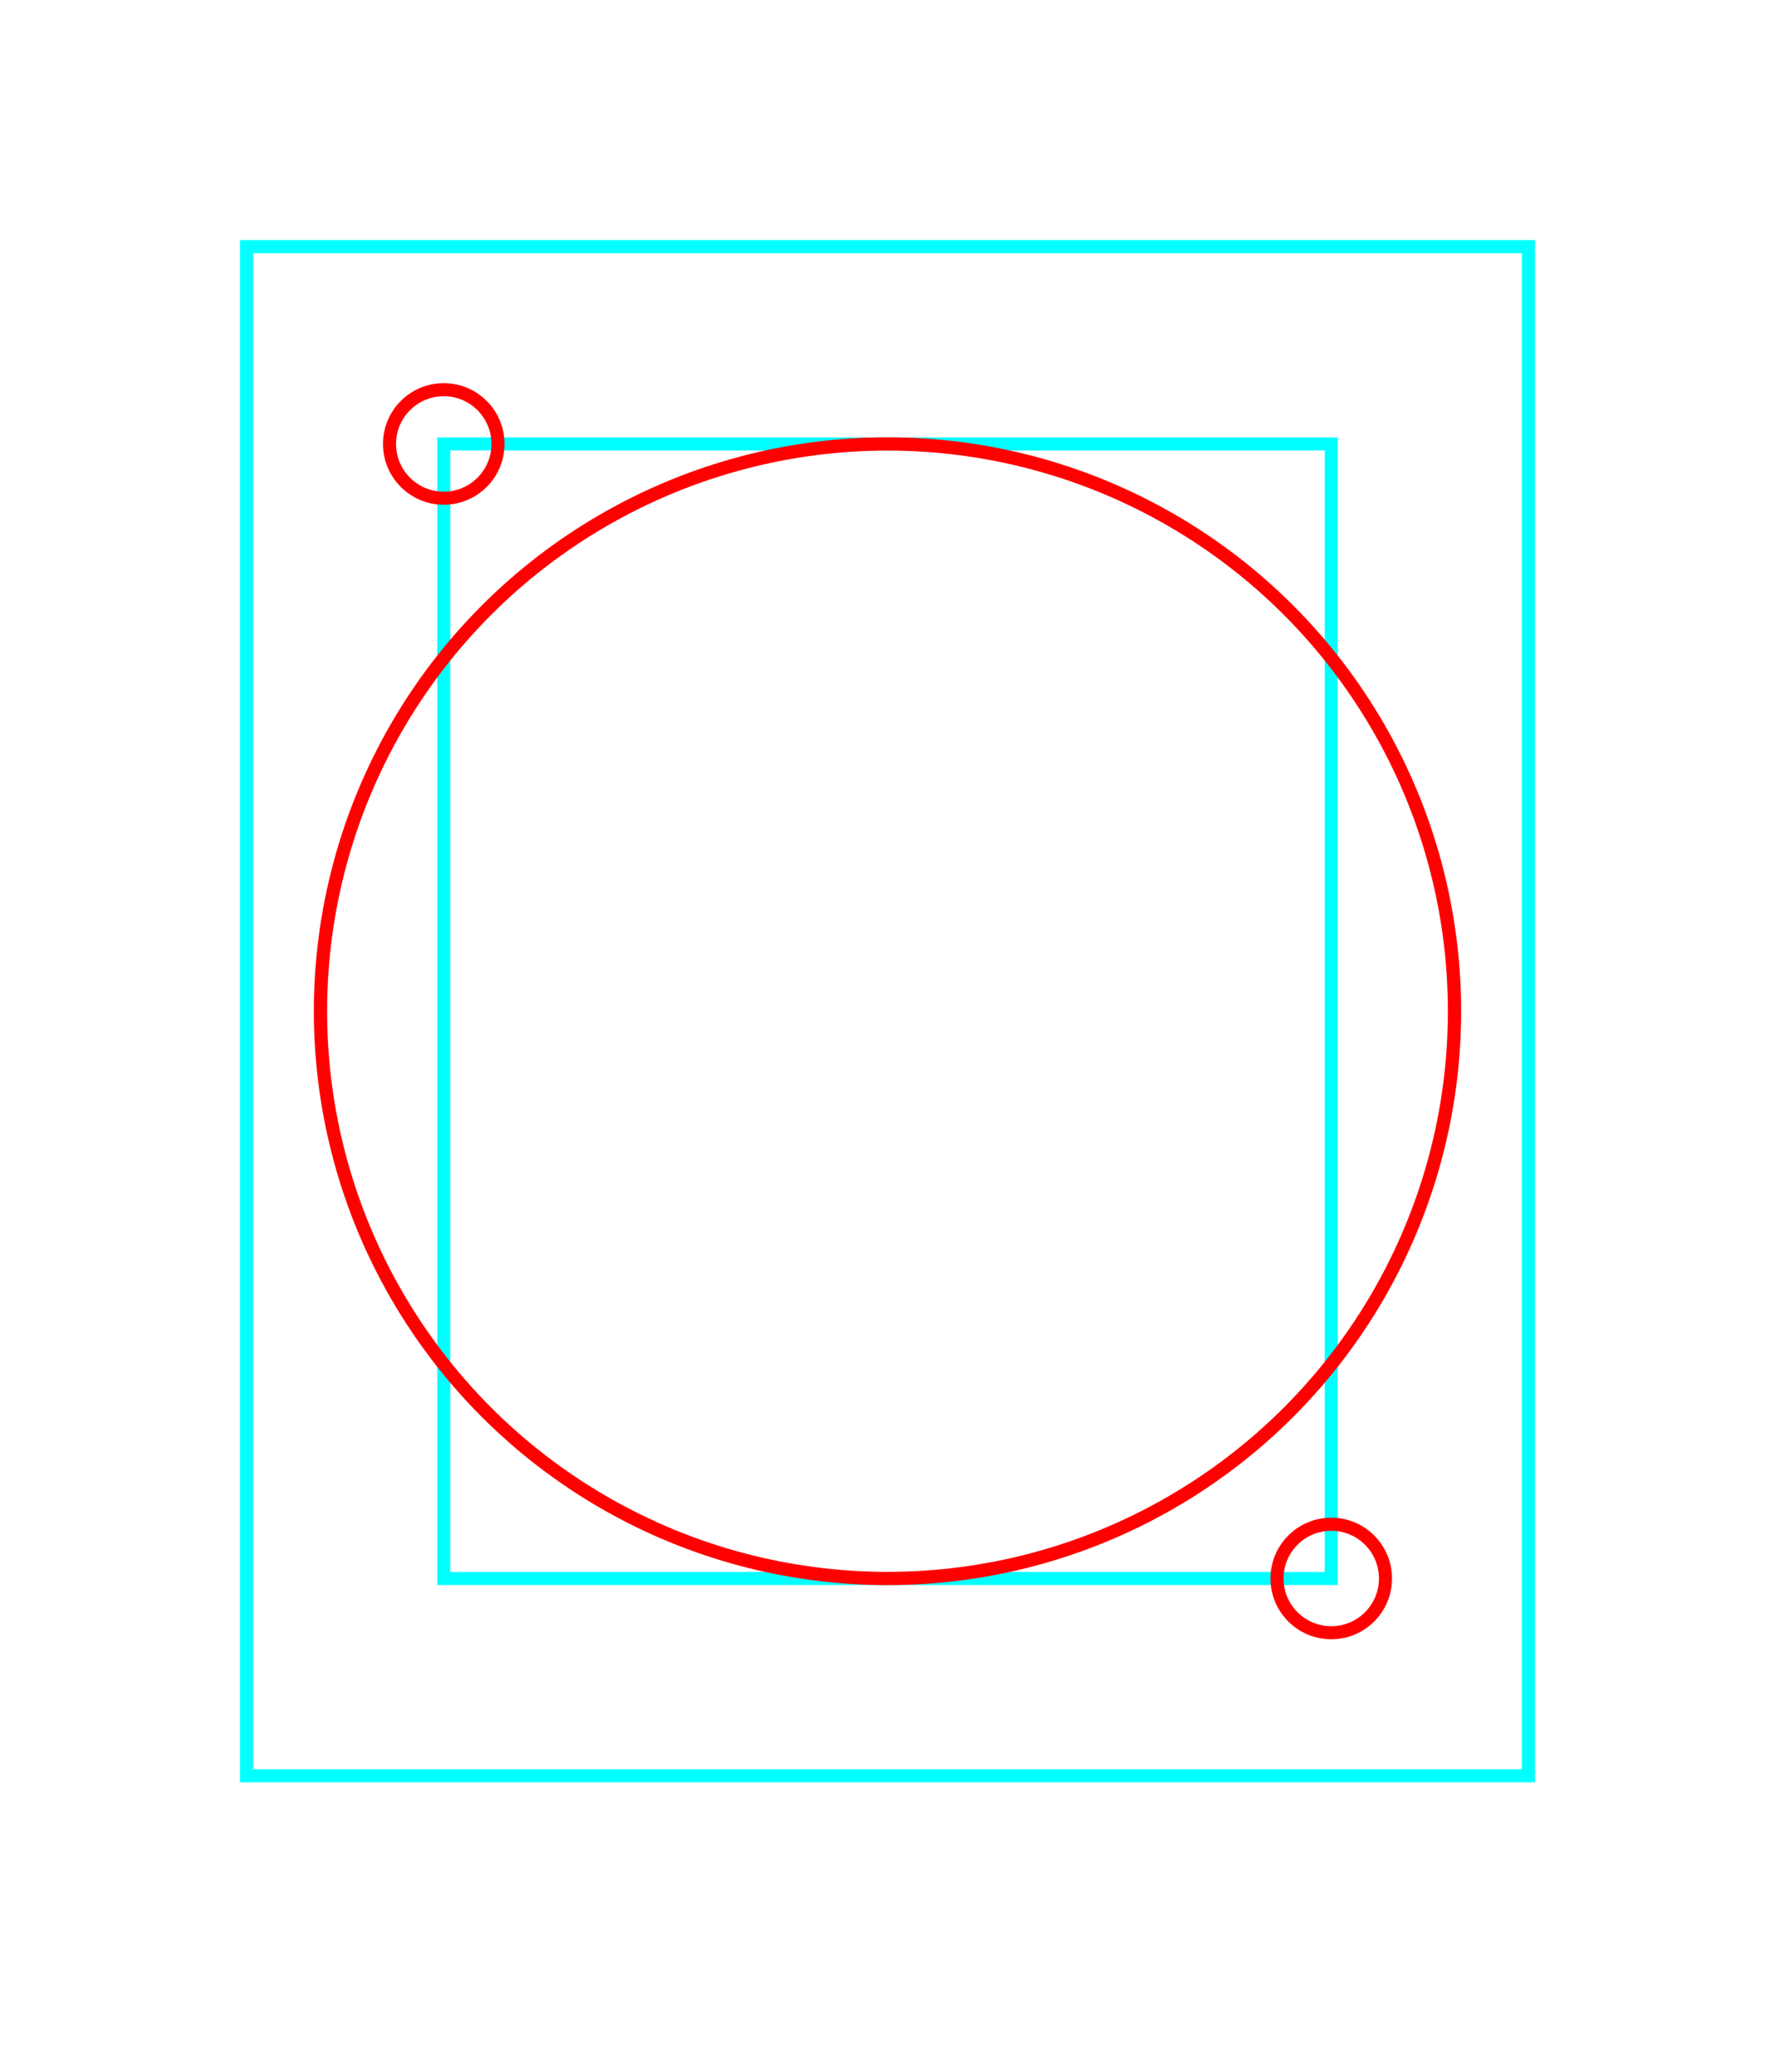<?xml version="1.0" encoding="UTF-8" standalone="no"?>
<!-- Created with Inkscape (http://www.inkscape.org/) -->

<svg
   width="36mm"
   height="42mm"
   viewBox="0 0 36 42"
   version="1.1"
   id="svg1"
   xml:space="preserve"
   inkscape:version="1.3 (0e150ed6c4, 2023-07-21)"
   sodipodi:docname="m23_try3.svg"
   xmlns:inkscape="http://www.inkscape.org/namespaces/inkscape"
   xmlns:sodipodi="http://sodipodi.sourceforge.net/DTD/sodipodi-0.dtd"
   xmlns="http://www.w3.org/2000/svg"
   xmlns:svg="http://www.w3.org/2000/svg"><sodipodi:namedview
     id="namedview1"
     pagecolor="#ffffff"
     bordercolor="#000000"
     borderopacity="0.25"
     inkscape:showpageshadow="2"
     inkscape:pageopacity="0.0"
     inkscape:pagecheckerboard="0"
     inkscape:deskcolor="#d1d1d1"
     inkscape:document-units="mm"
     showgrid="true"
     inkscape:zoom="5.5970604"
     inkscape:cx="69.411436"
     inkscape:cy="89.779271"
     inkscape:window-width="1920"
     inkscape:window-height="1027"
     inkscape:window-x="-8"
     inkscape:window-y="-8"
     inkscape:window-maximized="1"
     inkscape:current-layer="layer1"><inkscape:grid
       id="grid1"
       units="mm"
       originx="0"
       originy="0"
       spacingx="0.5"
       spacingy="0.5"
       empcolor="#0099e5"
       empopacity="0.302"
       color="#0099e5"
       opacity="0.149"
       empspacing="10"
       dotted="false"
       gridanglex="30"
       gridanglez="30"
       visible="true" /></sodipodi:namedview><defs
     id="defs1" /><g
     inkscape:label="Layer 1"
     inkscape:groupmode="layer"
     id="layer1"><rect
       style="fill:none;stroke:#00ffff;stroke-width:0.265"
       id="rect1"
       width="26"
       height="31"
       x="5"
       y="5" /><rect
       style="fill:none;stroke:#00ffff;stroke-width:0.265"
       id="rect2"
       width="18"
       height="23"
       x="9"
       y="9" /><circle
       style="fill:none;stroke:#ff0000;stroke-width:0.269"
       id="path2"
       cx="18"
       cy="20.5"
       r="11.5" /><circle
       style="fill:none;stroke:#ff0000;stroke-width:0.265"
       id="path3"
       cx="9"
       cy="9"
       r="1.1" /><circle
       style="fill:none;stroke:#ff0000;stroke-width:0.265"
       id="path3-7"
       cx="27"
       cy="32"
       r="1.1" /></g></svg>
